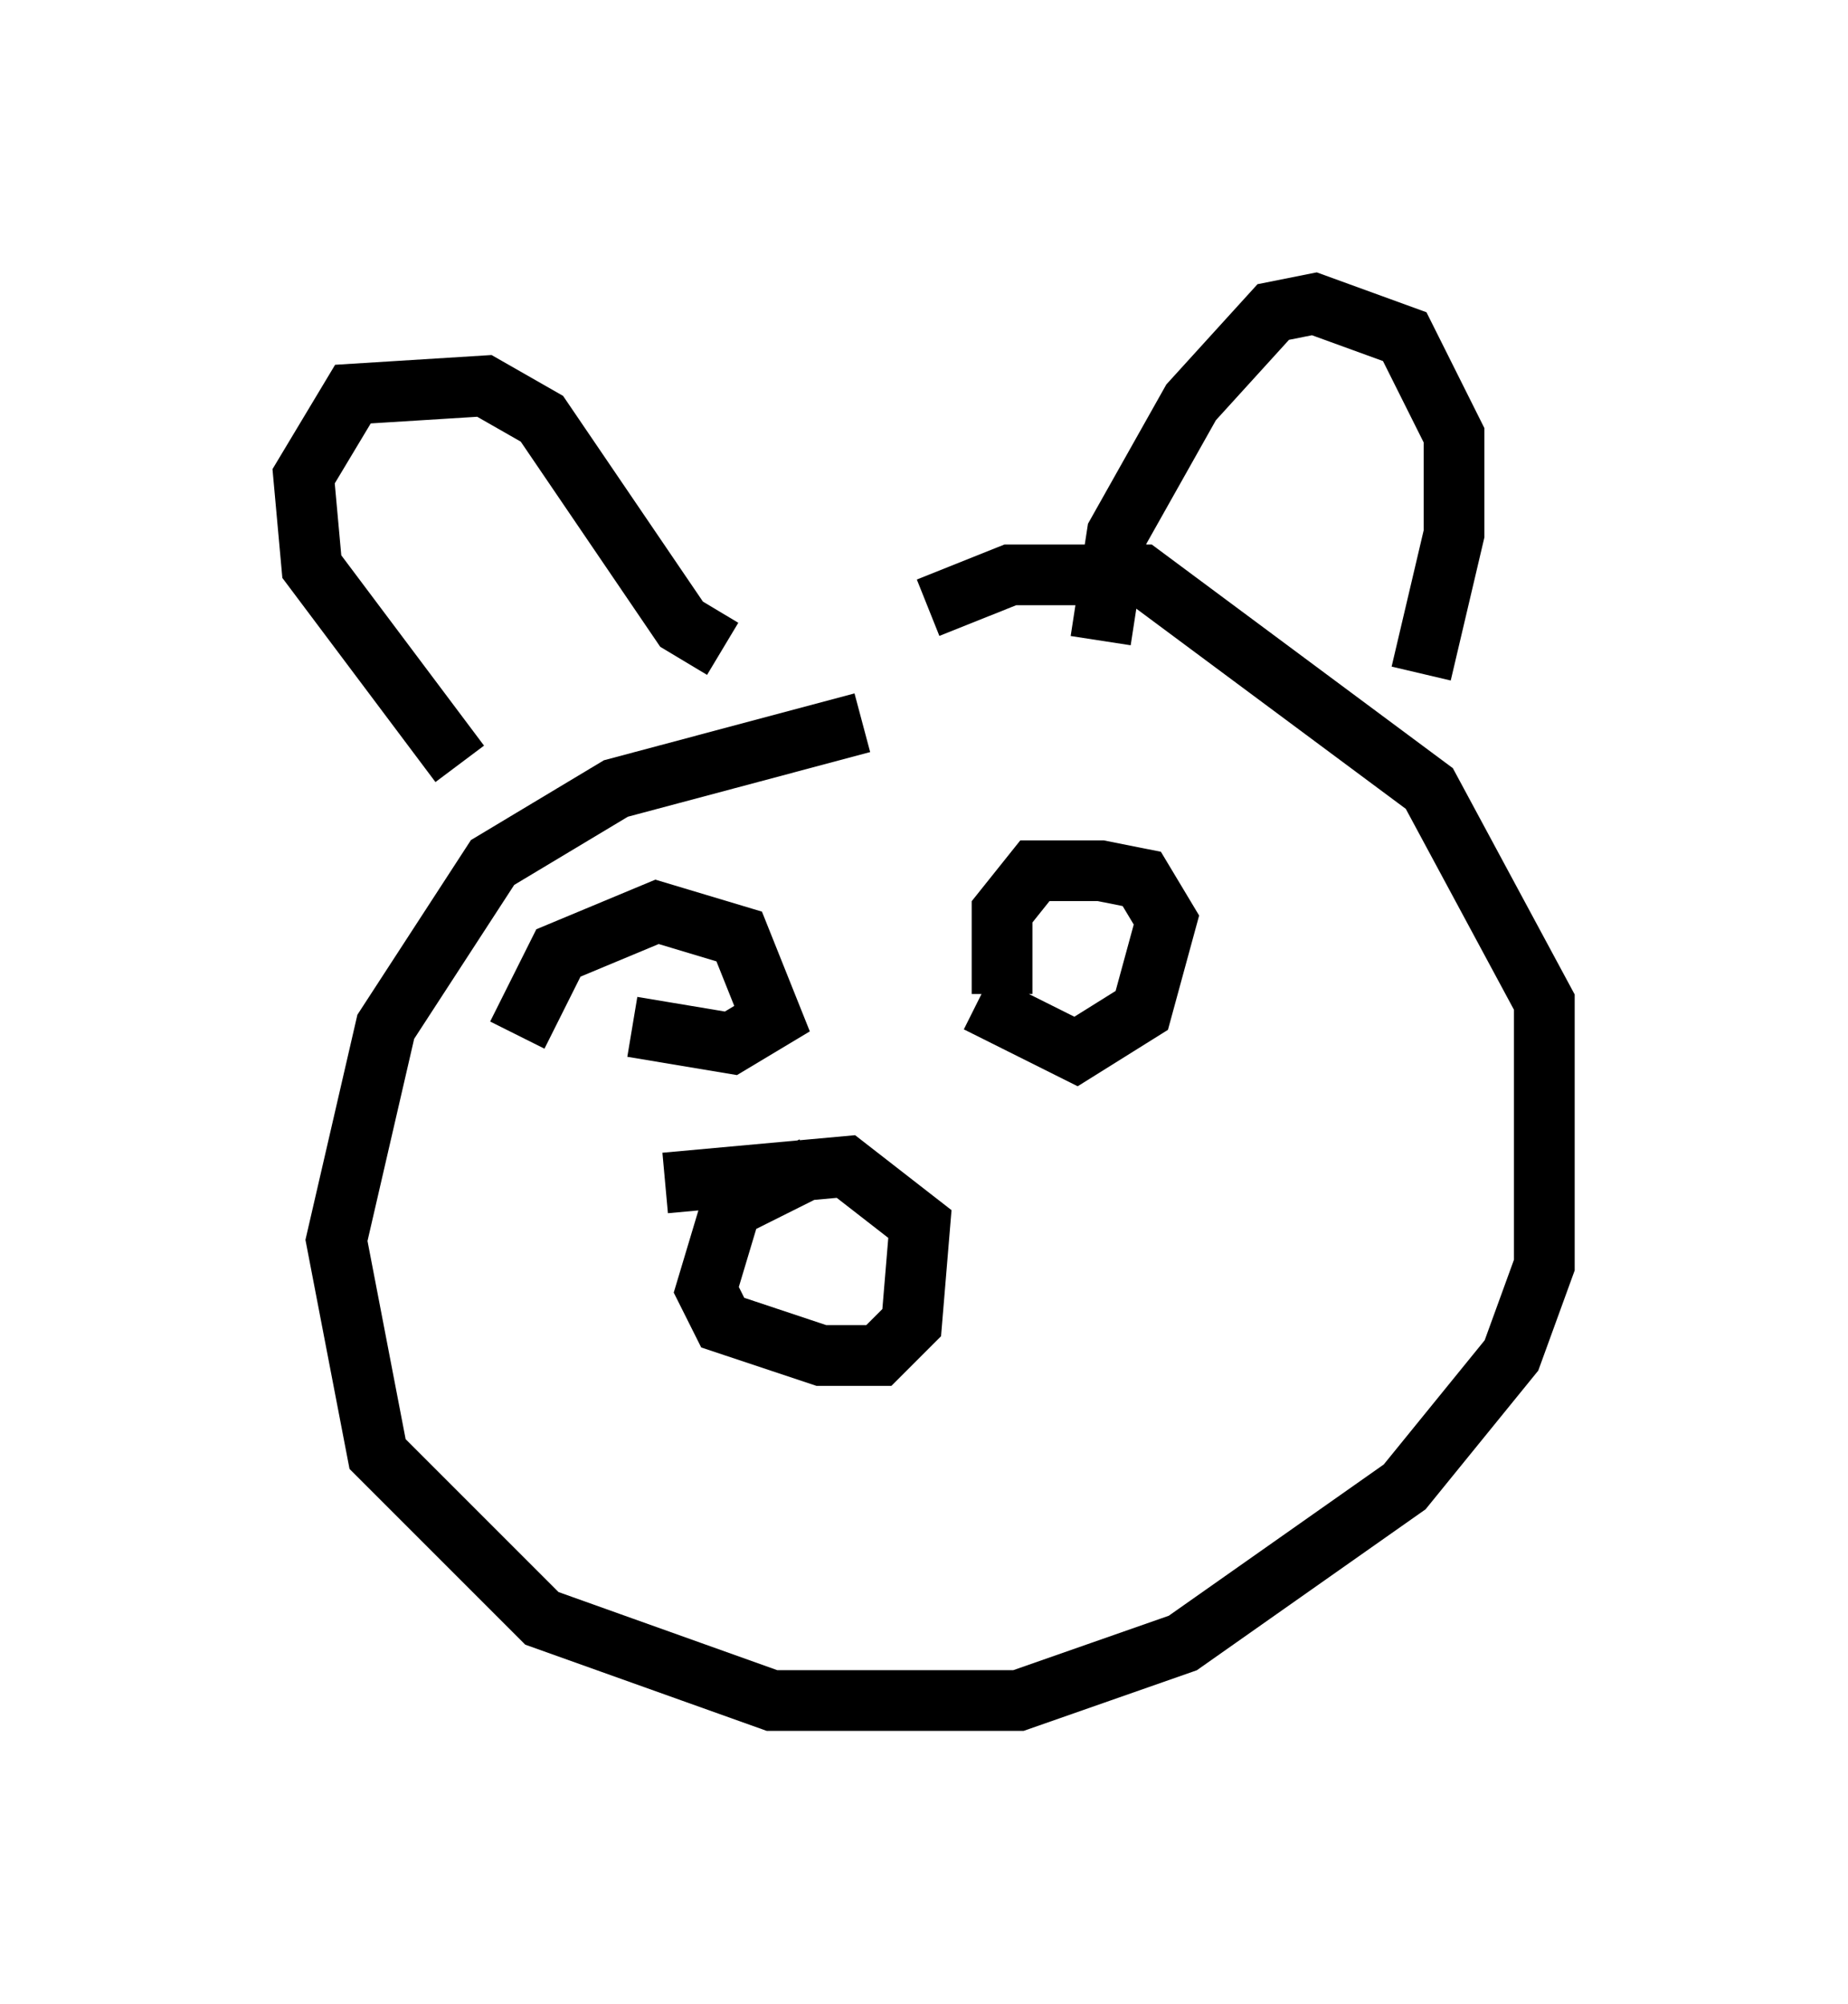 <?xml version="1.0" encoding="utf-8" ?>
<svg baseProfile="full" height="33.004" version="1.1" width="30.433" xmlns="http://www.w3.org/2000/svg" xmlns:ev="http://www.w3.org/2001/xml-events" xmlns:xlink="http://www.w3.org/1999/xlink"><defs /><rect fill="white" height="33.004" width="30.433" x="0" y="0" /><path d="M19.614, 11.225 m-5.413, 0.677 l-4.059, 1.083 -2.03, 1.218 l-1.759, 2.706 -0.812, 3.518 l0.677, 3.518 2.706, 2.706 l3.789, 1.353 4.059, 0.0 l2.706, -0.947 3.654, -2.571 l1.759, -2.165 0.541, -1.488 l0.0, -4.33 -1.894, -3.518 l-4.736, -3.518 -2.165, 0.0 l-1.353, 0.541 m-7.713, 2.571 l-2.436, -3.248 -0.135, -1.488 l0.812, -1.353 2.165, -0.135 l0.947, 0.541 2.3, 3.383 l0.677, 0.406 m6.225, -0.135 l0.271, -1.759 1.218, -2.165 l1.353, -1.488 0.677, -0.135 l1.488, 0.541 0.812, 1.624 l0.0, 1.624 -0.541, 2.3 m-12.584, 6.495 l0.0, 0.0 m7.442, -0.947 l0.0, 0.0 m-9.743, 0.406 l0.677, -1.353 1.624, -0.677 l1.353, 0.406 0.541, 1.353 l-0.677, 0.406 -1.624, -0.271 m6.089, -0.541 l0.0, -1.353 0.541, -0.677 l1.083, 0.0 0.677, 0.135 l0.406, 0.677 -0.406, 1.488 l-1.083, 0.677 -1.624, -0.812 m-2.706, 2.706 l-1.353, 0.677 -0.406, 1.353 l0.271, 0.541 1.624, 0.541 l0.947, 0.0 0.541, -0.541 l0.135, -1.624 -1.218, -0.947 l-2.977, 0.271 " fill="none" stroke="black" stroke-width="1" /></svg>